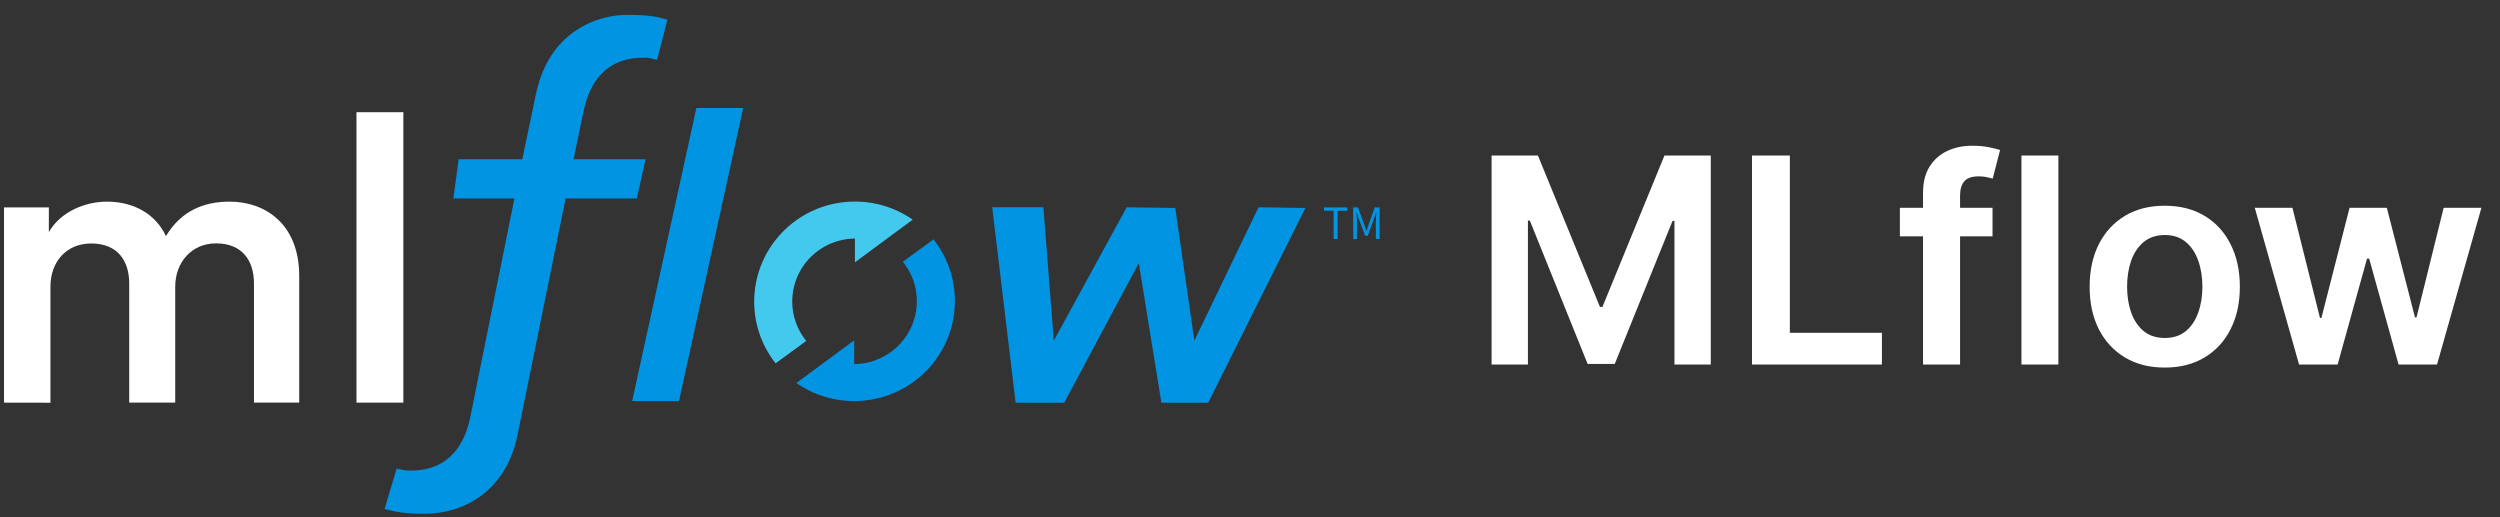 <svg width="174" height="36" viewBox="0 0 174 36" fill="none" xmlns="http://www.w3.org/2000/svg">
<rect x="0" y="0" width="174" height="36" fill="#333333" stroke="none"/>
<g clip-path="url(#clip0_3605_10374)">
<path d="M0.28 28.023V14.434H3.4V16.156C4.188 14.761 5.902 14.034 7.446 14.034C9.244 14.034 10.817 14.845 11.549 16.436C12.619 14.649 14.22 14.034 15.99 14.034C18.465 14.034 20.825 15.598 20.825 19.2V28.023H17.677V19.73C17.677 18.139 16.862 16.938 15.034 16.938C13.32 16.938 12.196 18.278 12.196 19.952V28.021H8.993V19.73C8.993 18.167 8.203 16.946 6.348 16.946C4.607 16.946 3.51 18.231 3.51 19.961V28.029L0.28 28.023Z" fill="white"/>
<path d="M24.811 28.023V7.809H28.073V28.023H24.811Z" fill="white"/>
<path d="M26.765 35.422C27.498 35.624 28.157 35.757 29.556 35.757C32.157 35.757 35.225 34.3 36.032 30.21L39.366 13.814H44.324L44.929 11.086H39.921L40.595 7.827C41.111 5.296 42.52 4.014 44.782 4.014C45.37 4.014 45.205 4.064 45.73 4.163L46.454 1.369C45.756 1.162 45.131 1.038 43.769 1.038C42.331 1.016 40.927 1.473 39.781 2.336C38.512 3.31 37.674 4.742 37.291 6.591L36.352 11.086H31.919L31.557 13.815H35.805L32.743 28.976C32.406 30.696 31.422 32.752 28.597 32.752C27.956 32.752 28.189 32.704 27.609 32.61L26.765 35.422Z" fill="#0194E2"/>
<path d="M47.259 27.912H43.999L48.468 7.517H51.727L47.259 27.912Z" fill="#0194E2"/>
<path d="M63.523 15.287C60.678 13.309 56.804 13.698 54.415 16.201C52.026 18.705 51.84 22.569 53.98 25.286L56.115 23.729C55.055 22.422 54.84 20.629 55.561 19.111C56.282 17.594 57.813 16.619 59.502 16.602V18.259L63.523 15.287Z" fill="#43C9ED"/>
<path d="M55.429 26.657C58.274 28.635 62.148 28.246 64.537 25.743C66.927 23.24 67.112 19.376 64.973 16.658L62.837 18.216C63.897 19.522 64.112 21.316 63.391 22.833C62.67 24.351 61.14 25.326 59.451 25.343V23.685L55.429 26.657Z" fill="#0194E2"/>
<path d="M69.058 14.427H72.619L73.344 23.713L78.416 14.427L81.797 14.475L83.126 23.713L87.594 14.427L90.854 14.475L84.092 28.032H80.832L79.261 18.314L74.069 28.032H70.688L69.058 14.427Z" fill="#0194E2"/>
<path d="M92.822 14.667H92.147V14.435H93.772V14.672H93.099V16.635H92.822V14.667Z" fill="#0194E2"/>
<path d="M94.179 14.435H94.516L94.941 15.607C94.995 15.758 95.045 15.912 95.097 16.066H95.113C95.165 15.912 95.213 15.758 95.265 15.607L95.686 14.435H96.023V16.635H95.76V15.421C95.76 15.228 95.782 14.964 95.796 14.768H95.782L95.613 15.27L95.195 16.411H95.012L94.588 15.272L94.42 14.77H94.407C94.422 14.965 94.444 15.23 94.444 15.423V16.637H94.188L94.179 14.435Z" fill="#0194E2"/>
</g>
<path d="M103.815 10.825H107.039L111.357 21.364H111.528L115.846 10.825H119.07V25.37H116.542V15.377H116.407L112.387 25.328H110.498L106.478 15.356H106.343V25.37H103.815V10.825ZM121.94 25.37V10.825H124.574V23.161H130.981V25.37H121.94ZM138.68 14.461V16.45H132.231V14.461H138.68ZM133.843 25.37V13.431C133.843 12.697 133.994 12.086 134.297 11.599C134.605 11.111 135.017 10.746 135.533 10.505C136.049 10.264 136.622 10.143 137.252 10.143C137.697 10.143 138.092 10.178 138.438 10.249C138.784 10.32 139.039 10.384 139.205 10.441L138.694 12.43C138.585 12.397 138.448 12.364 138.282 12.33C138.116 12.293 137.931 12.274 137.728 12.274C137.25 12.274 136.911 12.389 136.712 12.621C136.518 12.849 136.421 13.175 136.421 13.602V25.37H133.843ZM143.264 10.825V25.37H140.693V10.825H143.264ZM150.666 25.583C149.601 25.583 148.678 25.349 147.897 24.88C147.115 24.411 146.509 23.756 146.078 22.913C145.652 22.07 145.439 21.085 145.439 19.958C145.439 18.831 145.652 17.844 146.078 16.997C146.509 16.149 147.115 15.491 147.897 15.022C148.678 14.553 149.601 14.319 150.666 14.319C151.732 14.319 152.655 14.553 153.436 15.022C154.218 15.491 154.821 16.149 155.247 16.997C155.678 17.844 155.894 18.831 155.894 19.958C155.894 21.085 155.678 22.07 155.247 22.913C154.821 23.756 154.218 24.411 153.436 24.88C152.655 25.349 151.732 25.583 150.666 25.583ZM150.681 23.523C151.258 23.523 151.741 23.365 152.13 23.048C152.518 22.726 152.807 22.295 152.996 21.755C153.19 21.215 153.287 20.614 153.287 19.951C153.287 19.284 153.19 18.68 152.996 18.14C152.807 17.596 152.518 17.162 152.13 16.84C151.741 16.518 151.258 16.357 150.681 16.357C150.089 16.357 149.596 16.518 149.203 16.84C148.815 17.162 148.524 17.596 148.33 18.14C148.14 18.68 148.046 19.284 148.046 19.951C148.046 20.614 148.14 21.215 148.33 21.755C148.524 22.295 148.815 22.726 149.203 23.048C149.596 23.365 150.089 23.523 150.681 23.523ZM160.015 25.37L156.932 14.461H159.553L161.471 22.131H161.57L163.53 14.461H166.123L168.083 22.089H168.19L170.079 14.461H172.707L169.617 25.37H166.94L164.894 17.998H164.745L162.699 25.37H160.015Z" fill="white"/>
<defs>
<clipPath id="clip0_3605_10374">
<rect width="96" height="35" fill="white" transform="translate(0.28 0.87)"/>
</clipPath>
</defs>
</svg>
